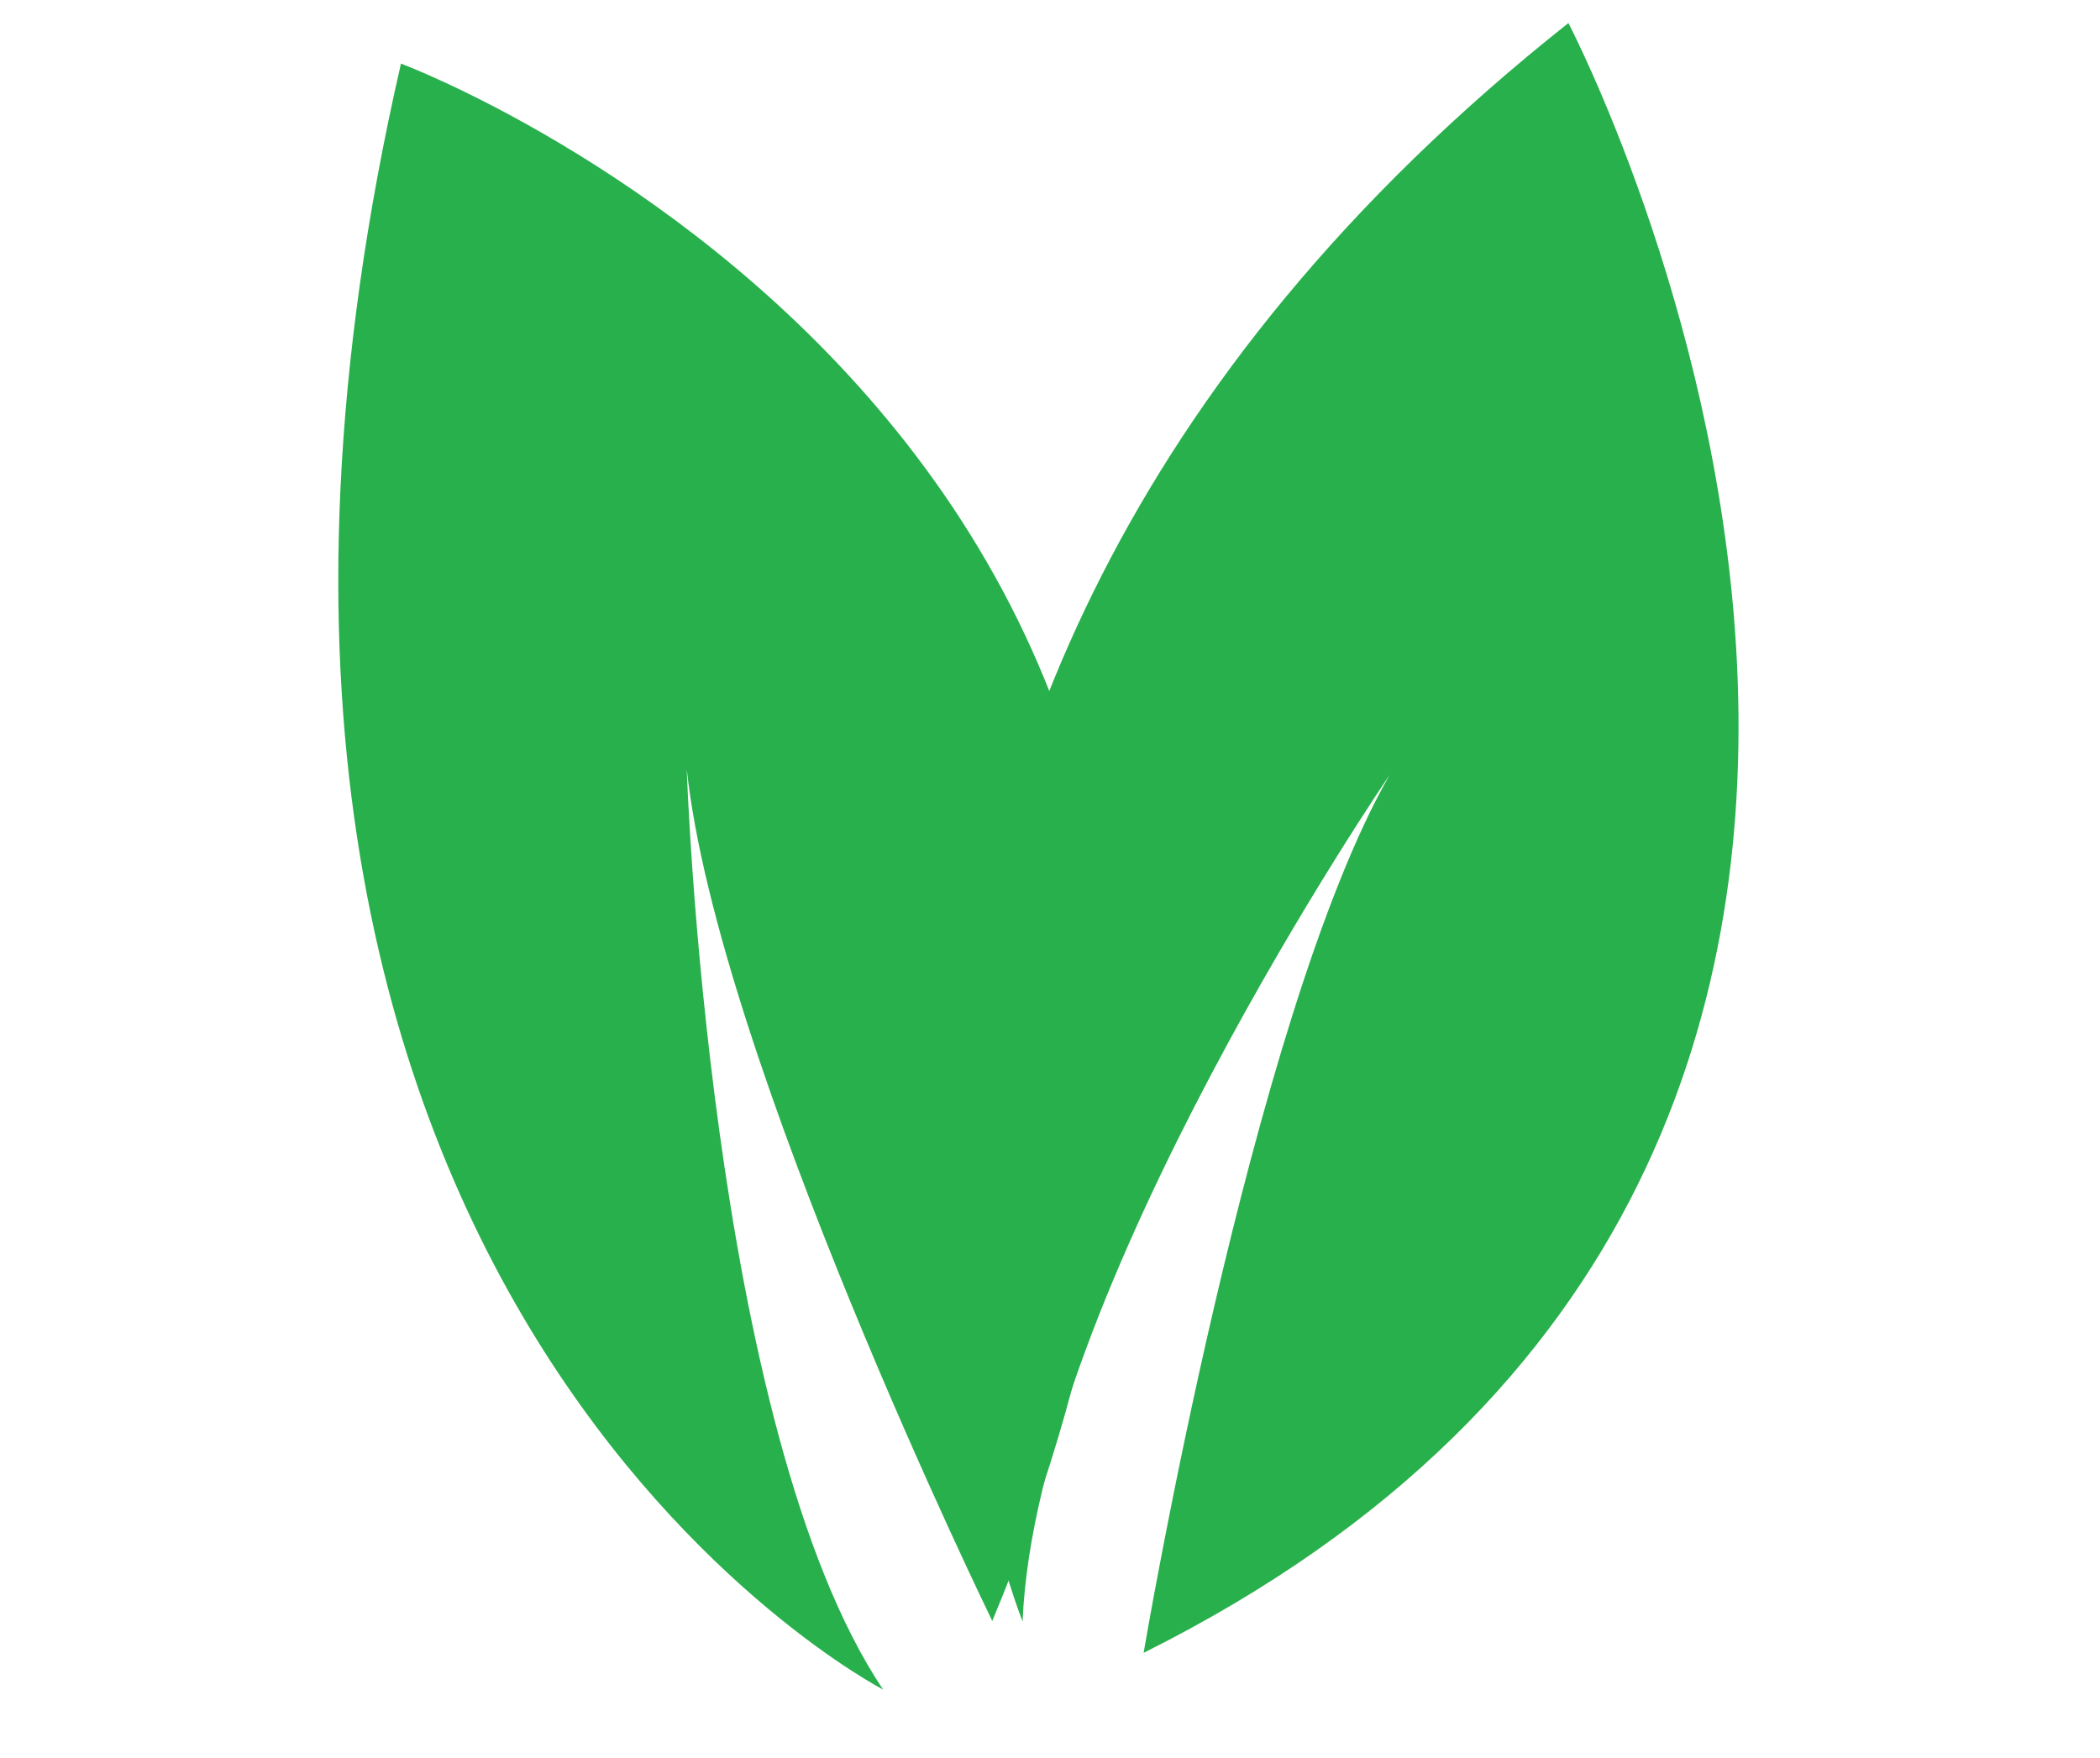 <svg width="43" height="36" viewBox="0 0 43 36" fill="none" xmlns="http://www.w3.org/2000/svg">
<path d="M18.083 34.598C18.083 34.598 2.424 26.523 8.21 1.302C8.21 1.302 30.223 9.506 20.318 33.193C20.318 33.193 14.69 21.662 14.062 15.749C14.062 15.749 14.509 29.279 18.083 34.598Z" fill="#28B04C"/>
<path d="M20.939 33.202C20.939 33.202 13.615 15.134 32.115 0.472C32.115 0.472 44.175 23.49 23.417 33.846C23.417 33.846 25.617 20.824 28.453 15.871C28.453 15.871 21.215 26.448 20.939 33.202Z" fill="#28B04C"/>
</svg>
